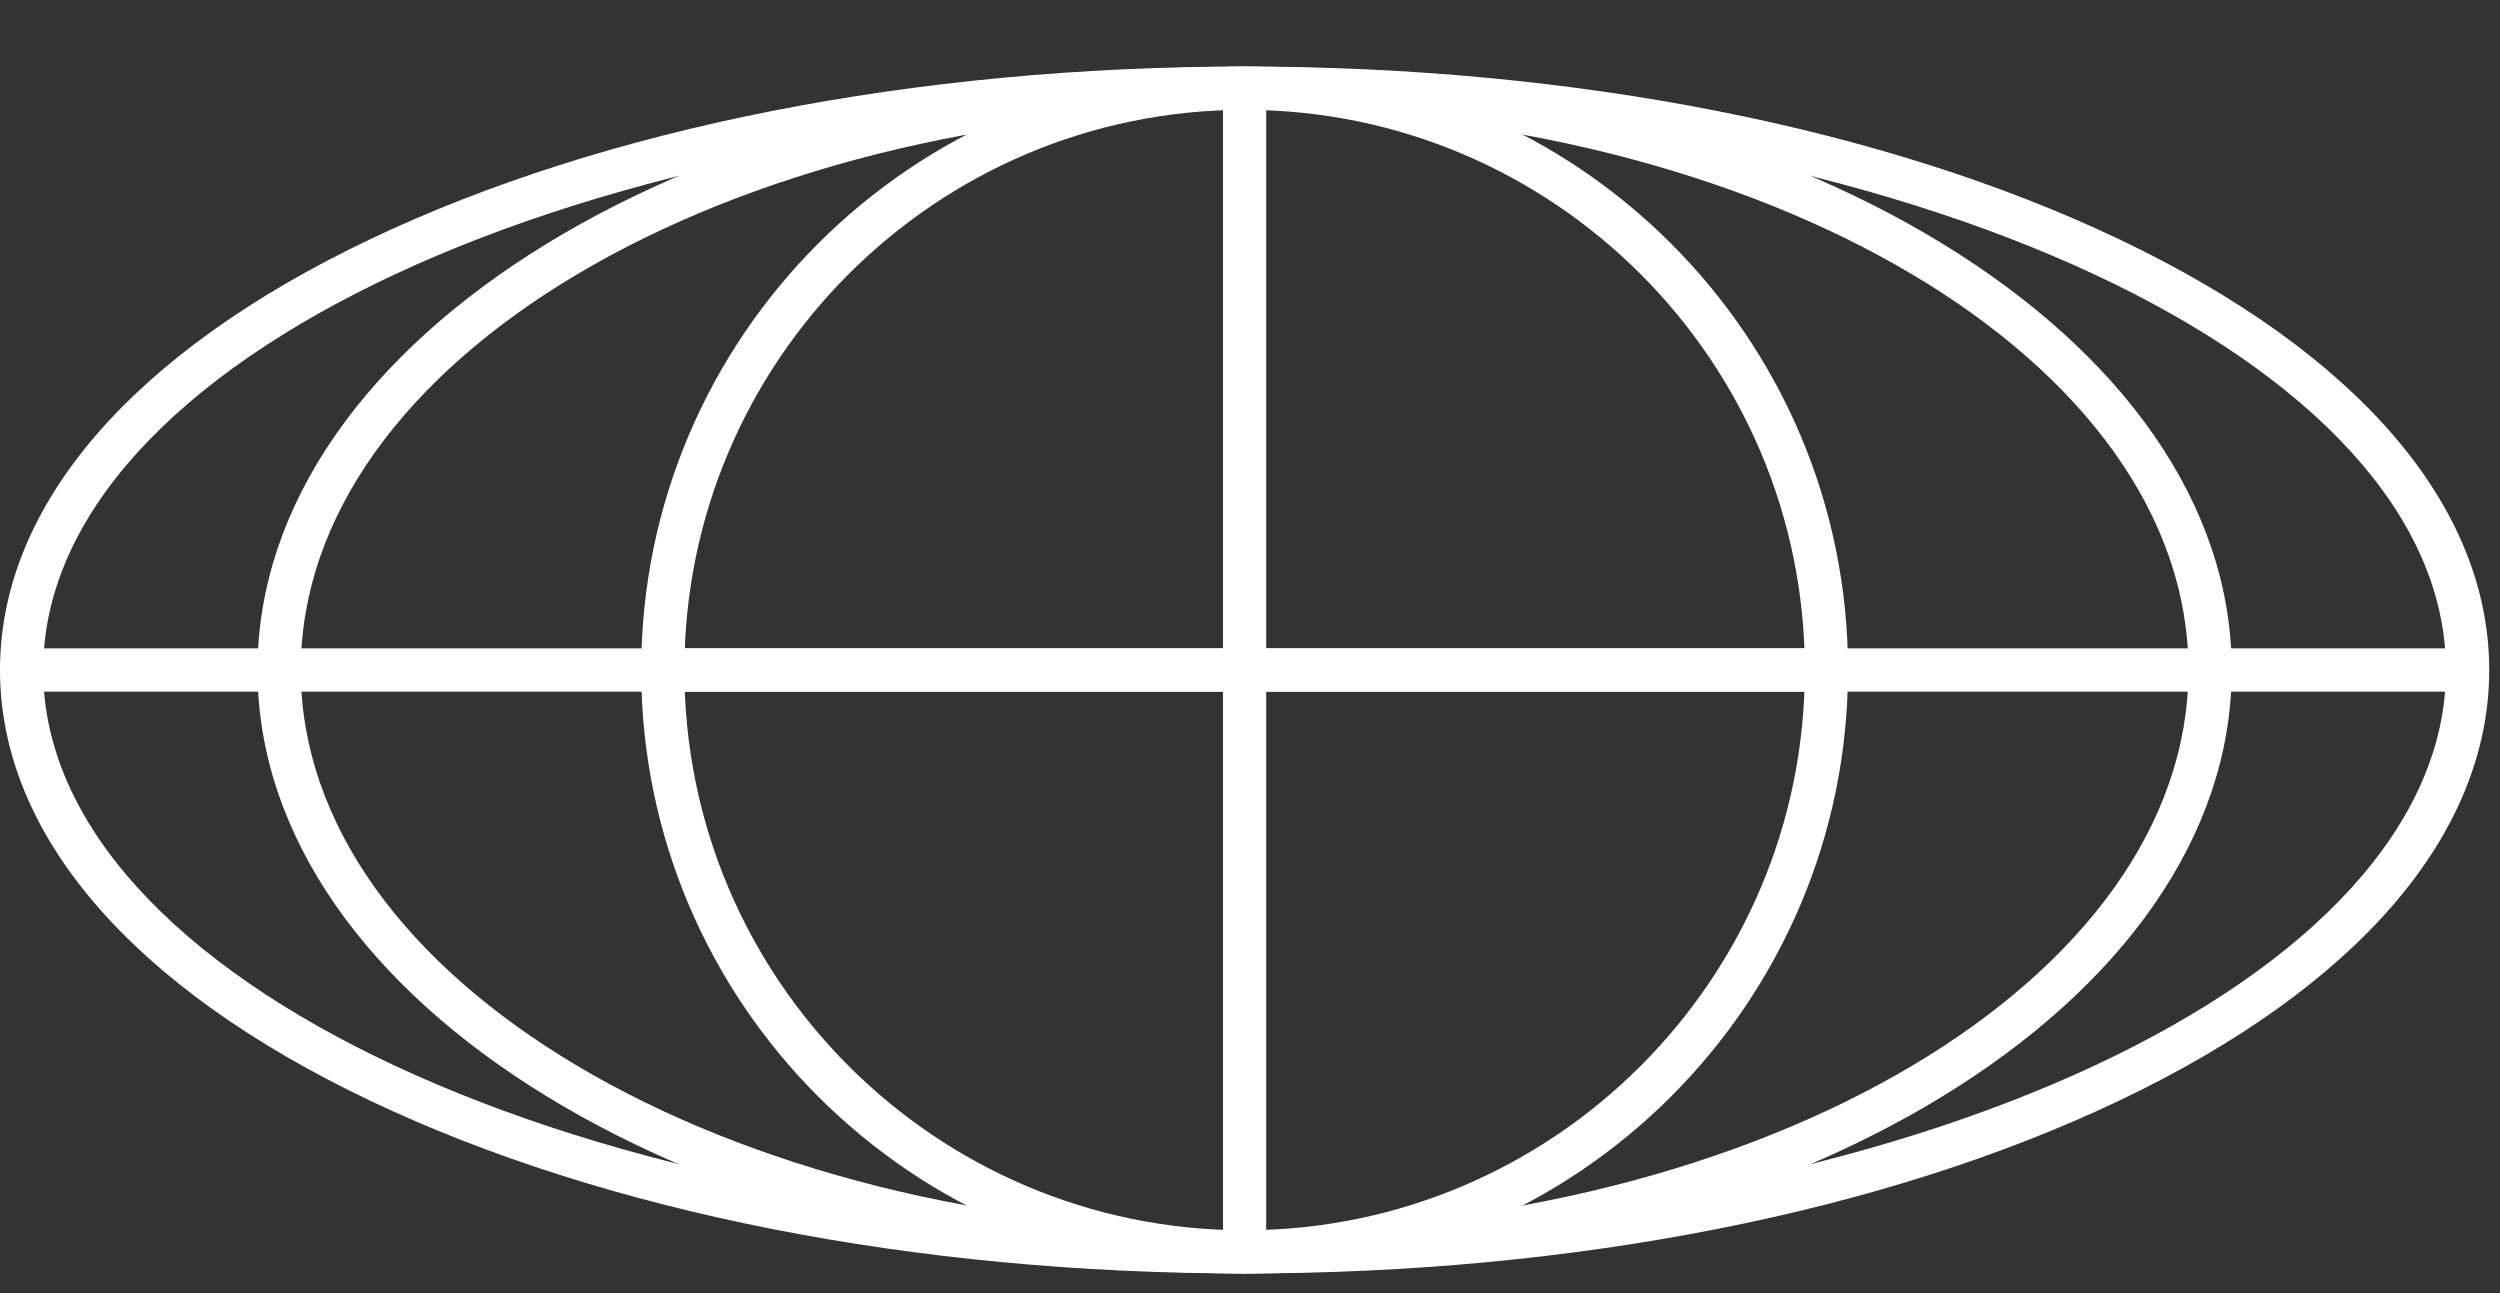 <svg width="29" height="15" viewBox="0 0 29 15" fill="none" xmlns="http://www.w3.org/2000/svg">
<rect x="0" y="0" width="29" height="15" fill="#333333" stroke="none"/>
<path d="M14.688 1.023H14.187V14.521H14.688V1.023Z" fill="white"/>
<path d="M21.186 7.521H7.688V8.023H21.186V7.521Z" fill="white"/>
<path d="M28.625 7.521H0.251V8.023H28.625V7.521Z" fill="white"/>
<path d="M14.437 14.772C10.612 14.772 7.011 14.061 4.298 12.77C1.526 11.452 0 9.677 0 7.772C0 5.867 1.526 4.092 4.298 2.773C7.011 1.482 10.612 0.772 14.437 0.772C18.263 0.772 21.864 1.482 24.577 2.773C27.349 4.091 28.875 5.867 28.875 7.772C28.875 9.677 27.349 11.452 24.577 12.77C21.864 14.061 18.263 14.772 14.437 14.772ZM14.437 1.274C6.753 1.274 0.501 4.189 0.501 7.772C0.501 11.356 6.753 14.271 14.437 14.271C22.122 14.271 28.373 11.356 28.373 7.772C28.373 4.189 22.122 1.274 14.437 1.274Z" fill="white"/>
<path d="M14.437 14.772C10.578 14.772 7.438 11.632 7.438 7.772C7.438 3.913 10.578 0.773 14.437 0.773C18.297 0.773 21.437 3.913 21.437 7.772C21.437 11.632 18.297 14.772 14.437 14.772ZM14.437 1.274C10.854 1.274 7.939 4.189 7.939 7.772C7.939 11.356 10.854 14.271 14.437 14.271C18.021 14.271 20.936 11.356 20.936 7.772C20.936 4.189 18.021 1.274 14.437 1.274Z" fill="white"/>
<path d="M14.438 14.772C8.124 14.772 2.987 11.632 2.987 7.772C2.987 3.913 8.124 0.773 14.438 0.773C20.751 0.773 25.888 3.913 25.888 7.772C25.888 11.632 20.751 14.772 14.438 14.772ZM14.438 1.274C8.4 1.274 3.489 4.189 3.489 7.772C3.489 11.356 8.4 14.271 14.438 14.271C20.474 14.271 25.386 11.356 25.386 7.772C25.386 4.189 20.474 1.274 14.438 1.274Z" fill="white"/>
</svg>

